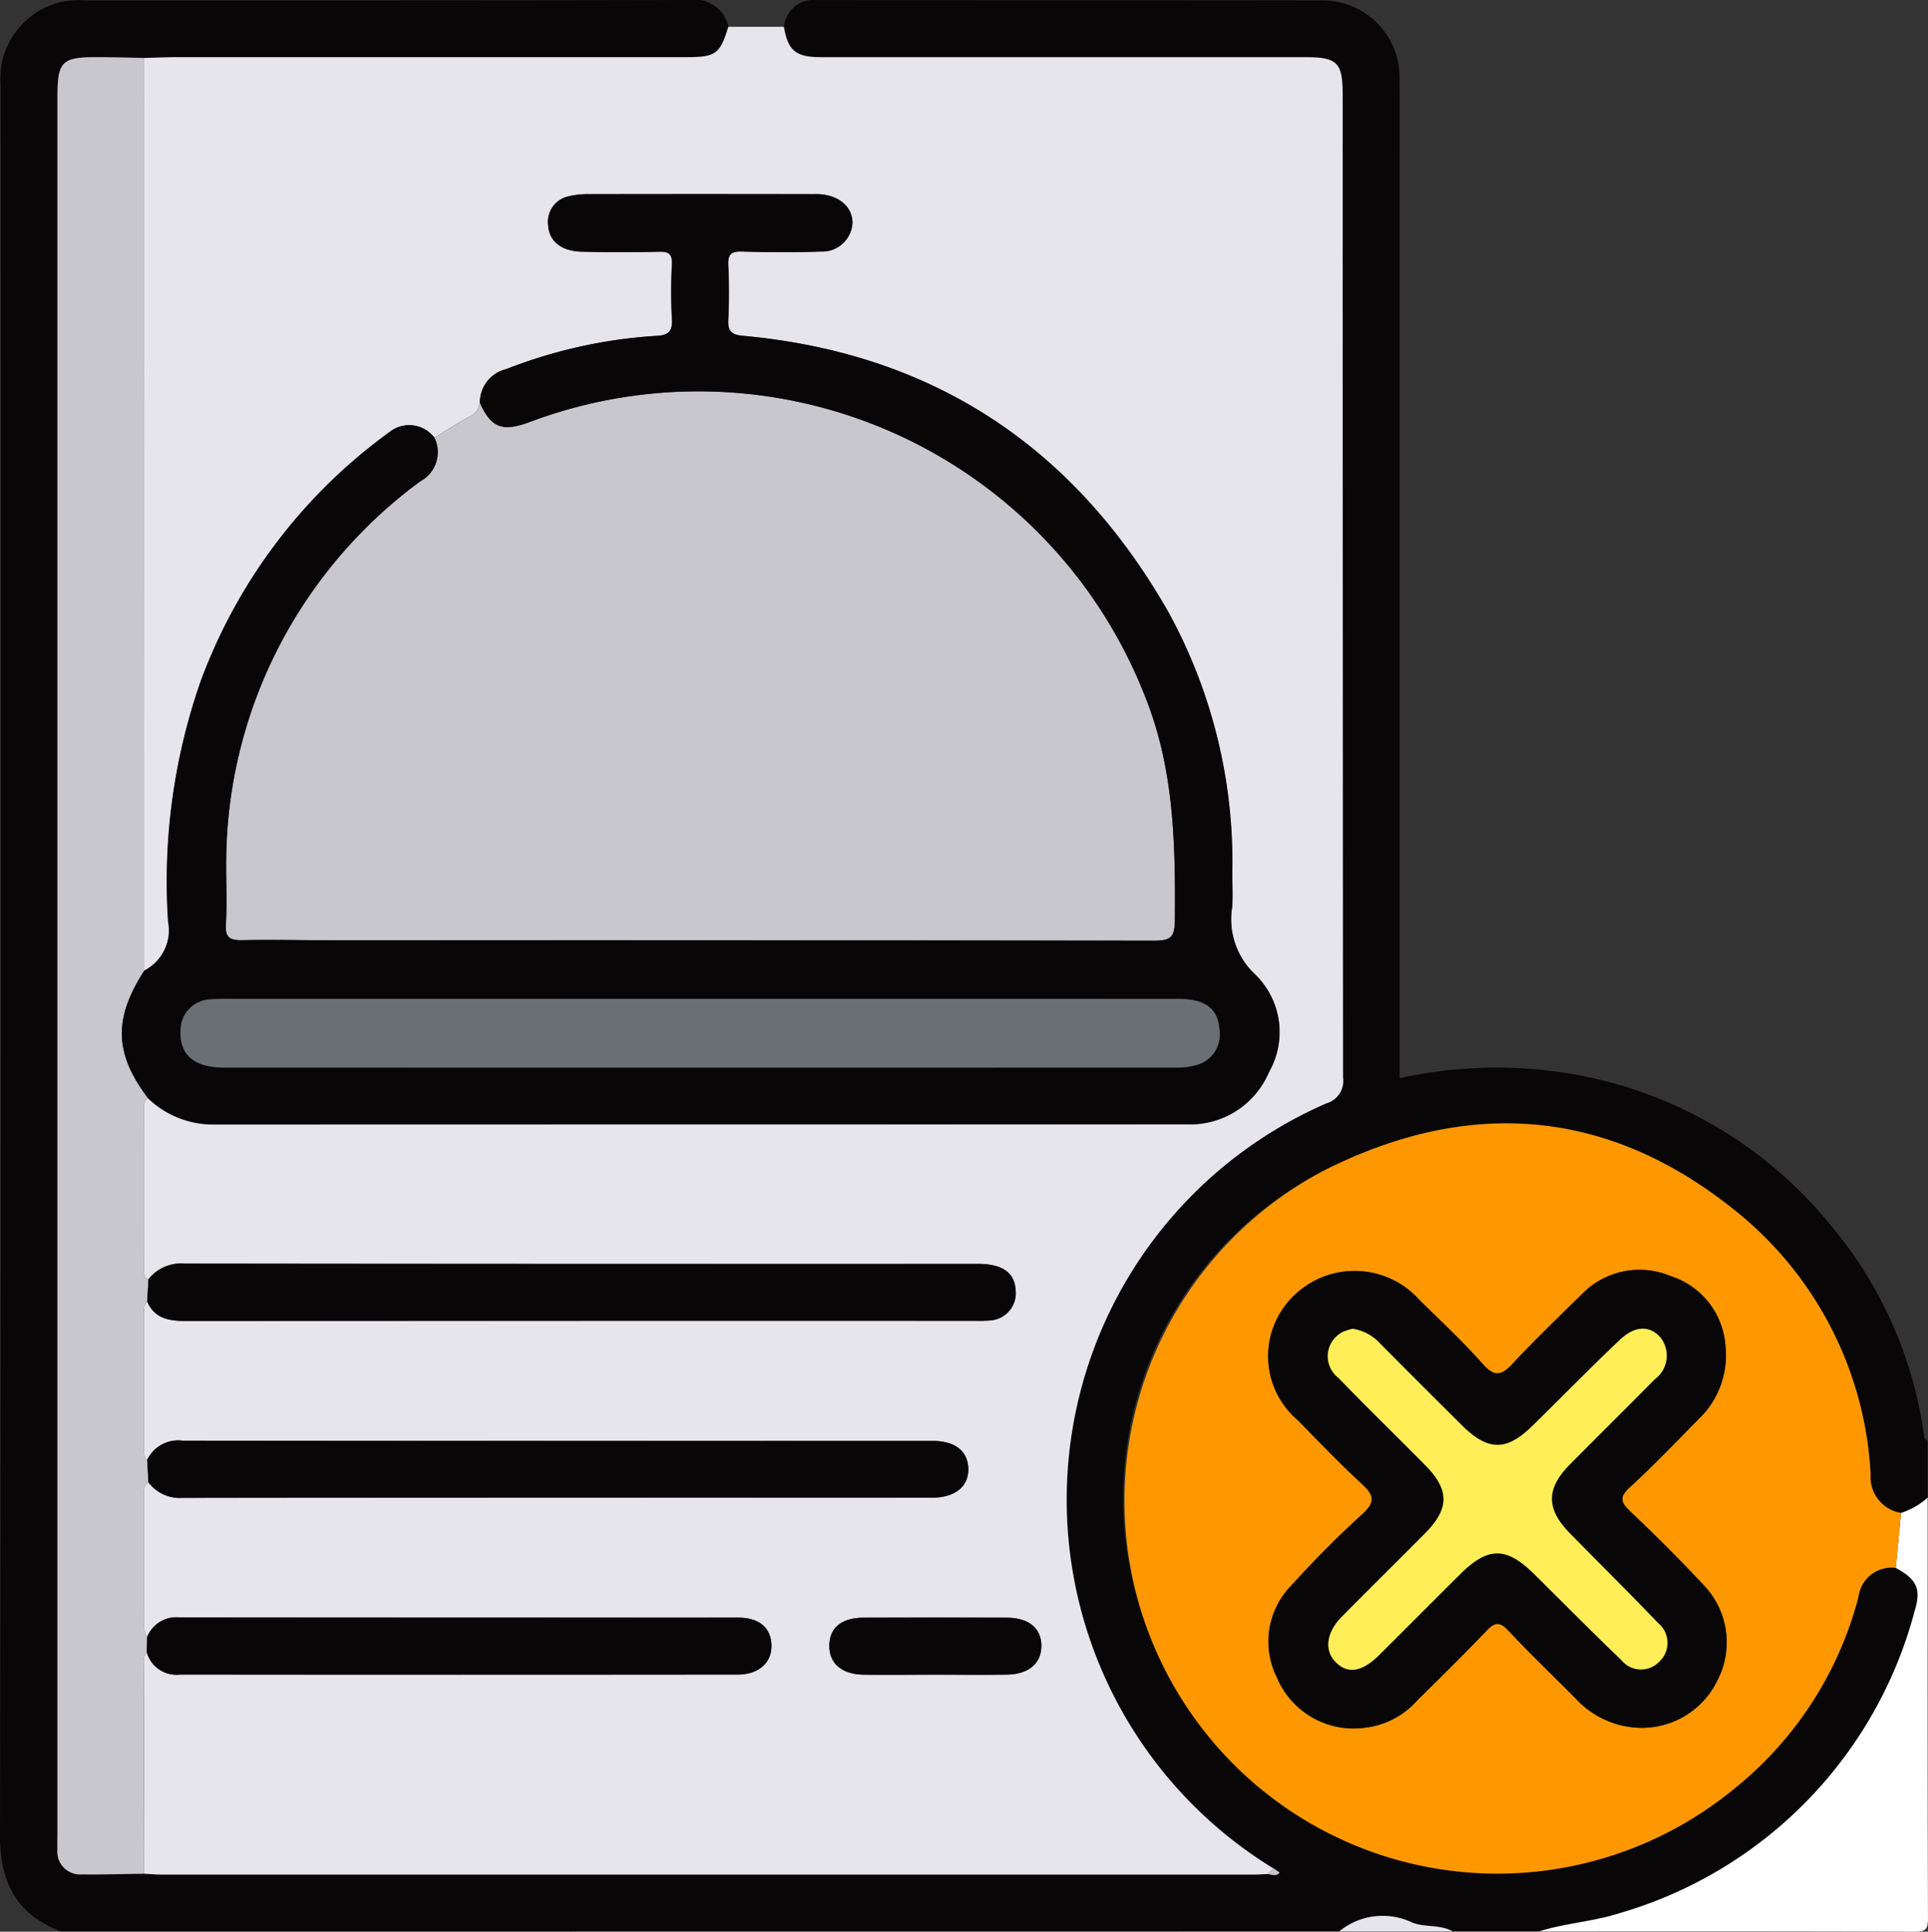 <svg xmlns="http://www.w3.org/2000/svg" width="89.659" height="89.823" viewBox="0 0 89.659 89.823">
  <rect x="0" y="0" width="89.659" height="89.823" fill="#333333" stroke="none"/>
  <g id="Grupo_110593" data-name="Grupo 110593" transform="translate(-326.054 -351.748)">
    <path id="Trazado_169682" data-name="Trazado 169682" d="M330.48,442.385c-2.059-.782-2.837-2.255-2.834-4.464q.063-40.687.028-81.374a3.659,3.659,0,0,1,2.75-3.863,4.04,4.04,0,0,1,1.128-.089c9.383,0,18.765.007,28.147-.018a1.608,1.608,0,0,1,1.826,1.241c-.387,1.262-.586,1.413-1.918,1.413q-11.8,0-23.6,0c-.552,0-1.105.025-1.658.038-.729-.013-1.458-.035-2.187-.037-1.642-.005-1.844.2-1.844,1.866v80.777c0,.234-.005.467,0,.7a1.059,1.059,0,0,0,1.141,1.159c.962.012,1.925-.019,2.887-.031.262.013.524.038.786.038q25.426,0,50.852,0c.2,0,.408-.016.612-.024.191.016.4.138.559-.069l-.279-.195a20.1,20.1,0,0,1,2.459-35.579,1.085,1.085,0,0,0,.774-1.213q-.028-22.827-.015-45.654c0-1.54-.237-1.78-1.76-1.78q-11.26,0-22.52,0c-1.158,0-1.518-.308-1.707-1.415a1.368,1.368,0,0,1,1.528-1.228c7.86.008,15.721,0,23.581.013a3.571,3.571,0,0,1,3.511,3.521c.028,1.607.008,3.214.008,4.821q0,20.338,0,40.676v1.1a20.888,20.888,0,0,1,8.2-.164,19.8,19.8,0,0,1,11.851,7.007,19.273,19.273,0,0,1,4.346,9.849c.009.065.1.119.151.178v2.631a3.361,3.361,0,0,1-1.238.713,1.694,1.694,0,0,1-1.414-1.808,16.822,16.822,0,0,0-6.431-12.358c-5.84-4.636-12.208-5.115-18.836-1.834a17.118,17.118,0,0,0-8.545,20.914,17.451,17.451,0,0,0,27.508,7.879,16.885,16.885,0,0,0,5.739-8.889,1.553,1.553,0,0,1,1.736-1.353c.934.5,1.185.954.906,1.9a19.941,19.941,0,0,1-13.722,14.147c-1.237.4-2.534.468-3.766.853h-4.034c-.592-.336-1.309-.166-1.9-.419a3.175,3.175,0,0,0-3.364.419Z" transform="translate(-1.592 -0.829)" fill="#080607"/>
    <path id="Trazado_169683" data-name="Trazado 169683" d="M751.684,749.464a3.361,3.361,0,0,0,1.238-.713c0,6.518-.008,13.036.015,19.555,0,.523-.105.631-.629.629-5.816-.024-11.633-.015-17.45-.015,1.232-.385,2.529-.453,3.766-.853a19.941,19.941,0,0,0,13.722-14.147c.279-.95.029-1.4-.905-1.9Q751.563,750.74,751.684,749.464Z" transform="translate(-337.225 -327.363)" fill="#fff"/>
    <path id="Trazado_169684" data-name="Trazado 169684" d="M681.981,860.108a3.175,3.175,0,0,1,3.364-.419c.588.252,1.3.083,1.9.419Z" transform="translate(-293.642 -418.552)" fill="#e5e5eb"/>
    <path id="Trazado_169685" data-name="Trazado 169685" d="M417.92,445.527c-.2.008-.408.024-.612.024q-25.426,0-50.852,0c-.262,0-.524-.025-.786-.038q0-4.772-.008-9.543c0-.255-.069-.531.139-.751a1.426,1.426,0,0,0,1.537,1.034q12.972,0,25.943,0c.994,0,1.594-.566,1.566-1.378s-.57-1.268-1.561-1.268q-12.972-.011-25.943-.009a1.467,1.467,0,0,0-1.53.915,1.244,1.244,0,0,1-.145-.392c-.009-2.092-.007-4.184-.007-6.276,0-.206,0-.411.212-.534a1.82,1.82,0,0,0,1.584.727q17.438-.022,34.877-.012c1.062,0,1.7-.533,1.667-1.364-.03-.809-.619-1.271-1.664-1.271q-17.439,0-34.877-.011a1.593,1.593,0,0,0-1.643.892c-.181-.154-.156-.365-.156-.567q0-3.112,0-6.224c0-.2-.026-.414.155-.568.357.8,1.029.9,1.811.9q18.357-.018,36.714-.009a6.125,6.125,0,0,0,.7-.018,1.271,1.271,0,0,0,1.164-1.374c-.041-.842-.608-1.252-1.763-1.252q-18.445,0-36.889-.011a1.922,1.922,0,0,0-1.679.727c-.28-.173-.212-.457-.213-.709q-.006-3.541,0-7.081c0-.227-.049-.474.175-.642a4.357,4.357,0,0,0,2.988,1.234q22.663-.006,45.326-.007a3.969,3.969,0,0,0,3.831-2.434,3.731,3.731,0,0,0-.651-4.529,3.507,3.507,0,0,1-1.06-3.167c.03-.524.007-1.052,0-1.578a24.153,24.153,0,0,0-2.962-12.087C408.94,379.185,402.365,374.808,393.5,374c-.532-.048-.694-.226-.668-.748.042-.845.041-1.7,0-2.541-.024-.5.139-.642.635-.629,1.226.033,2.456.039,3.681,0a1.405,1.405,0,0,0,1.458-1.328c0-.721-.574-1.249-1.458-1.332-.145-.014-.292-.008-.438-.008q-5.172,0-10.345,0a3.837,3.837,0,0,0-.953.1,1.212,1.212,0,0,0-.95,1.376c.051.735.635,1.176,1.573,1.2q1.8.04,3.594,0c.465-.012.6.137.584.593a24.181,24.181,0,0,0,0,2.541c.038.586-.181.754-.729.78a23.018,23.018,0,0,0-6.963,1.541,1.6,1.6,0,0,0-1.238,1.582.8.8,0,0,1-.5.636c-.55.3-1.078.65-1.615.978a1.467,1.467,0,0,0-2.1-.256,24.953,24.953,0,0,0-8.8,11.669,28.25,28.25,0,0,0-1.486,11.086,2.106,2.106,0,0,1-1.109,2.282l-.008-42.442c.553-.013,1.105-.038,1.658-.038q11.8,0,23.6,0c1.332,0,1.531-.15,1.918-1.413l2.582,0c.189,1.106.548,1.414,1.707,1.415q11.26,0,22.52,0c1.522,0,1.76.24,1.76,1.78q0,22.827.015,45.654a1.085,1.085,0,0,1-.774,1.213,20.1,20.1,0,0,0-2.459,35.579Zm-15.449-9.272c1.109,0,2.218.013,3.327,0,1.019-.016,1.606-.525,1.6-1.347s-.589-1.3-1.618-1.3q-3.326-.016-6.653,0c-1.042.005-1.592.48-1.59,1.318,0,.82.584,1.317,1.606,1.332C400.253,436.268,401.362,436.255,402.471,436.255Z" transform="translate(-32.917 -6.636)" fill="#e5e5eb"/>
    <path id="Trazado_169686" data-name="Trazado 169686" d="M661.04,667.867q-.121,1.276-.243,2.553a1.553,1.553,0,0,0-1.736,1.353,16.885,16.885,0,0,1-5.739,8.889,17.341,17.341,0,1,1-18.963-28.794c6.628-3.282,13-2.8,18.836,1.834a16.822,16.822,0,0,1,6.431,12.358A1.694,1.694,0,0,0,661.04,667.867Zm-25.081,10a3.837,3.837,0,0,0,2.586-1.285c1.078-1.07,2.165-2.132,3.213-3.232.384-.4.616-.453,1.026-.016,1.019,1.086,2.1,2.117,3.146,3.174a4.2,4.2,0,0,0,2.685,1.33,3.9,3.9,0,0,0,3.876-2.163,3.84,3.84,0,0,0-.632-4.461c-1.1-1.174-2.238-2.307-3.4-3.412-.451-.428-.534-.667-.026-1.134,1.1-1.006,2.128-2.085,3.174-3.146a4.11,4.11,0,0,0,1.266-3.486,3.67,3.67,0,0,0-2.528-3.179,3.729,3.729,0,0,0-4.133.827c-1.084,1.065-2.183,2.115-3.217,3.226-.516.555-.84.667-1.4.032-.93-1.047-1.958-2.007-2.958-2.99a4.034,4.034,0,0,0-5.785-.229,3.9,3.9,0,0,0,.131,5.82c.982,1,1.954,2.014,2.983,2.965.556.514.665.836.033,1.409-1.167,1.058-2.277,2.187-3.338,3.352a3.723,3.723,0,0,0-.642,4.239A3.863,3.863,0,0,0,635.959,677.87Z" transform="translate(-246.581 -245.767)" fill="#ff9800"/>
    <path id="Trazado_169687" data-name="Trazado 169687" d="M346.978,441.871c-.208.22-.138.5-.139.751q0,4.772.008,9.543c-.962.012-1.925.043-2.887.031a1.059,1.059,0,0,1-1.141-1.159c-.008-.233,0-.467,0-.7V369.56c0-1.663.2-1.872,1.844-1.866.729,0,1.458.024,2.187.037q0,21.221.008,42.442c-1.439,2.228-1.4,3.851.159,5.915-.224.169-.175.415-.175.642q0,3.541,0,7.081c0,.253-.067.536.213.709q-.03.52-.059,1.039c-.181.154-.155.365-.155.568q0,3.112,0,6.224c0,.2-.025.414.156.567l.056,1.04c-.21.123-.212.329-.212.534,0,2.092,0,4.184.007,6.276a1.244,1.244,0,0,0,.145.392Z" transform="translate(-14.094 -13.288)" fill="#c7c7cd"/>
    <path id="Trazado_169688" data-name="Trazado 169688" d="M663,847.092l.28-.263.279.195C663.4,847.231,663.193,847.109,663,847.092Z" transform="translate(-277.999 -408.201)" fill="#c7c7cd"/>
    <path id="Trazado_169689" data-name="Trazado 169689" d="M397.086,458.055c.537-.329,1.064-.674,1.615-.978a.8.8,0,0,0,.5-.636c.519,1.146,1.043,1.354,2.3.888a22.3,22.3,0,0,1,28.66,12.834c1.323,3.325,1.386,6.825,1.356,10.34-.007.791-.219.941-.968.94q-18.932-.037-37.864-.018c-1.519,0-3.038-.036-4.557-.008-.551.01-.777-.114-.743-.714.052-.9.013-1.811.014-2.716a21.989,21.989,0,0,1,2.847-10.948,22.213,22.213,0,0,1,6.171-6.952A1.538,1.538,0,0,0,397.086,458.055Z" transform="translate(-50.829 -85.952)" fill="#c7c7cd"/>
    <path id="Trazado_169690" data-name="Trazado 169690" d="M374.4,415.267a1.538,1.538,0,0,1-.668,2.031,22.213,22.213,0,0,0-6.171,6.952,21.99,21.99,0,0,0-2.847,10.948c0,.906.037,1.814-.014,2.716-.034.6.192.724.743.714,1.518-.028,3.038.008,4.557.008q18.932,0,37.864.018c.749,0,.961-.149.968-.94.031-3.516-.033-7.015-1.356-10.34a22.3,22.3,0,0,0-28.66-12.834c-1.255.465-1.779.258-2.3-.888a1.6,1.6,0,0,1,1.238-1.582,23.018,23.018,0,0,1,6.963-1.541c.548-.026.767-.194.729-.78a24.181,24.181,0,0,1,0-2.541c.018-.457-.119-.605-.584-.593q-1.8.045-3.594,0c-.938-.021-1.522-.462-1.573-1.2a1.212,1.212,0,0,1,.95-1.376,3.837,3.837,0,0,1,.953-.1q5.172-.01,10.345,0c.146,0,.293-.006.438.008.884.083,1.459.611,1.458,1.332a1.405,1.405,0,0,1-1.458,1.328c-1.226.043-2.455.037-3.681,0-.5-.013-.658.126-.635.629.04.846.042,1.7,0,2.541-.026.522.136.7.668.748,8.86.8,15.435,5.18,19.808,12.862a24.153,24.153,0,0,1,2.962,12.087c0,.526.026,1.054,0,1.578a3.507,3.507,0,0,0,1.06,3.167,3.731,3.731,0,0,1,.651,4.529,3.969,3.969,0,0,1-3.831,2.434q-22.663.016-45.326.007a4.357,4.357,0,0,1-2.988-1.234c-1.555-2.064-1.6-3.687-.159-5.915a2.106,2.106,0,0,0,1.109-2.282A28.25,28.25,0,0,1,363.5,426.68a24.953,24.953,0,0,1,8.8-11.669A1.467,1.467,0,0,1,374.4,415.267Zm12.422,26.094h-21.9a9.54,9.54,0,0,0-.962.024,1.435,1.435,0,0,0-1.362,1.44c-.063,1.124.626,1.729,2.009,1.73q22.166,0,44.332,0a3.059,3.059,0,0,0,.776-.09,1.468,1.468,0,0,0,1.192-1.677c-.066-.974-.654-1.424-1.916-1.425Q397.9,441.357,386.82,441.361Z" transform="translate(-28.141 -43.164)" fill="#080607"/>
    <path id="Trazado_169691" data-name="Trazado 169691" d="M366.585,688.608q.03-.52.059-1.039a1.922,1.922,0,0,1,1.679-.727q18.445.022,36.889.011c1.154,0,1.722.41,1.763,1.252a1.271,1.271,0,0,1-1.164,1.374,6.111,6.111,0,0,1-.7.018q-18.357,0-36.714.009C367.614,689.508,366.942,689.407,366.585,688.608Z" transform="translate(-33.687 -276.337)" fill="#080607"/>
    <path id="Trazado_169692" data-name="Trazado 169692" d="M366.644,735.616l-.056-1.04a1.593,1.593,0,0,1,1.643-.892q17.439.019,34.877.011c1.045,0,1.633.462,1.664,1.271.031.832-.605,1.364-1.667,1.364q-17.439,0-34.877.012A1.82,1.82,0,0,1,366.644,735.616Z" transform="translate(-33.689 -314.945)" fill="#080607"/>
    <path id="Trazado_169693" data-name="Trazado 169693" d="M366.5,782.064l.012-.71a1.467,1.467,0,0,1,1.53-.915q12.972.012,25.943.009c.991,0,1.533.469,1.561,1.268s-.572,1.377-1.566,1.379q-12.972.014-25.943,0A1.426,1.426,0,0,1,366.5,782.064Z" transform="translate(-33.618 -353.481)" fill="#080607"/>
    <path id="Trazado_169694" data-name="Trazado 169694" d="M551.983,783.1c-1.109,0-2.218.012-3.327,0-1.022-.015-1.6-.512-1.606-1.332,0-.838.548-1.312,1.59-1.318q3.326-.017,6.653,0c1.029,0,1.614.493,1.618,1.3s-.583,1.331-1.6,1.347C554.2,783.112,553.092,783.1,551.983,783.1Z" transform="translate(-182.429 -353.48)" fill="#080607"/>
    <path id="Trazado_169695" data-name="Trazado 169695" d="M667.471,709.847a3.863,3.863,0,0,1-3.948-2.358,3.723,3.723,0,0,1,.642-4.239c1.061-1.165,2.171-2.294,3.338-3.352.632-.573.523-.9-.032-1.409-1.029-.951-2-1.965-2.983-2.965a3.9,3.9,0,0,1-.131-5.82,4.034,4.034,0,0,1,5.785.229c1,.983,2.028,1.943,2.958,2.99.564.635.887.523,1.4-.032,1.034-1.111,2.134-2.162,3.217-3.226a3.729,3.729,0,0,1,4.133-.827,3.67,3.67,0,0,1,2.528,3.179,4.11,4.11,0,0,1-1.266,3.486c-1.046,1.061-2.077,2.14-3.174,3.146-.508.466-.426.706.026,1.134,1.165,1.1,2.307,2.238,3.4,3.412a3.84,3.84,0,0,1,.632,4.461,3.9,3.9,0,0,1-3.876,2.163,4.2,4.2,0,0,1-2.685-1.33c-1.05-1.057-2.128-2.088-3.146-3.174-.41-.437-.641-.388-1.026.016-1.048,1.1-2.135,2.161-3.213,3.232A3.837,3.837,0,0,1,667.471,709.847Zm-.424-18.567a3.452,3.452,0,0,0-.393.116,1.266,1.266,0,0,0-.268,2.167c1.336,1.389,2.724,2.728,4.074,4.1,1.09,1.11,1.081,1.986-.018,3.1-1.293,1.309-2.605,2.6-3.9,3.907-.712.72-.821,1.542-.307,2.085.56.592,1.235.5,2.042-.3,1.265-1.254,2.518-2.521,3.783-3.775,1.285-1.273,2.138-1.268,3.423,0,1.349,1.335,2.684,2.685,4.055,4a1.175,1.175,0,0,0,1.786.061,1.19,1.19,0,0,0-.073-1.779c-1.35-1.414-2.745-2.785-4.112-4.183-1.1-1.126-1.1-2.064,0-3.18,1.314-1.329,2.644-2.642,3.958-3.971a1.364,1.364,0,0,0,.269-1.937c-.494-.569-1.179-.575-1.9.109-1.377,1.3-2.7,2.663-4.057,3.992-1.211,1.19-2.068,1.182-3.286-.028q-1.9-1.883-3.779-3.779A2.2,2.2,0,0,0,667.047,691.279Z" transform="translate(-278.092 -277.743)" fill="#080607"/>
    <path id="Trazado_169696" data-name="Trazado 169696" d="M399.632,616.821q11.083,0,22.166,0c1.262,0,1.85.451,1.916,1.425a1.468,1.468,0,0,1-1.192,1.677,3.061,3.061,0,0,1-.776.09q-22.166.006-44.332,0c-1.384,0-2.072-.606-2.009-1.73a1.435,1.435,0,0,1,1.362-1.44,9.54,9.54,0,0,1,.962-.024Z" transform="translate(-40.953 -218.623)" fill="#6a6f74"/>
    <path id="Trazado_169697" data-name="Trazado 169697" d="M680.119,704.064a2.2,2.2,0,0,1,1.3.707q1.884,1.9,3.779,3.779c1.219,1.21,2.075,1.217,3.286.028,1.354-1.33,2.68-2.688,4.057-3.992.722-.684,1.406-.677,1.9-.109a1.364,1.364,0,0,1-.27,1.937c-1.314,1.329-2.644,2.642-3.958,3.971-1.1,1.116-1.1,2.054,0,3.18,1.367,1.4,2.761,2.769,4.112,4.183a1.19,1.19,0,0,1,.073,1.779,1.176,1.176,0,0,1-1.786-.061c-1.371-1.312-2.706-2.662-4.055-4-1.285-1.271-2.138-1.276-3.423,0-1.265,1.254-2.518,2.52-3.783,3.775-.807.8-1.482.894-2.042.3-.514-.544-.405-1.365.307-2.085,1.293-1.308,2.606-2.6,3.9-3.907,1.1-1.113,1.108-1.989.018-3.1-1.35-1.375-2.737-2.714-4.074-4.1a1.266,1.266,0,0,1,.268-2.167A3.447,3.447,0,0,1,680.119,704.064Z" transform="translate(-291.164 -290.529)" fill="#ffee58"/>
  </g>
</svg>
